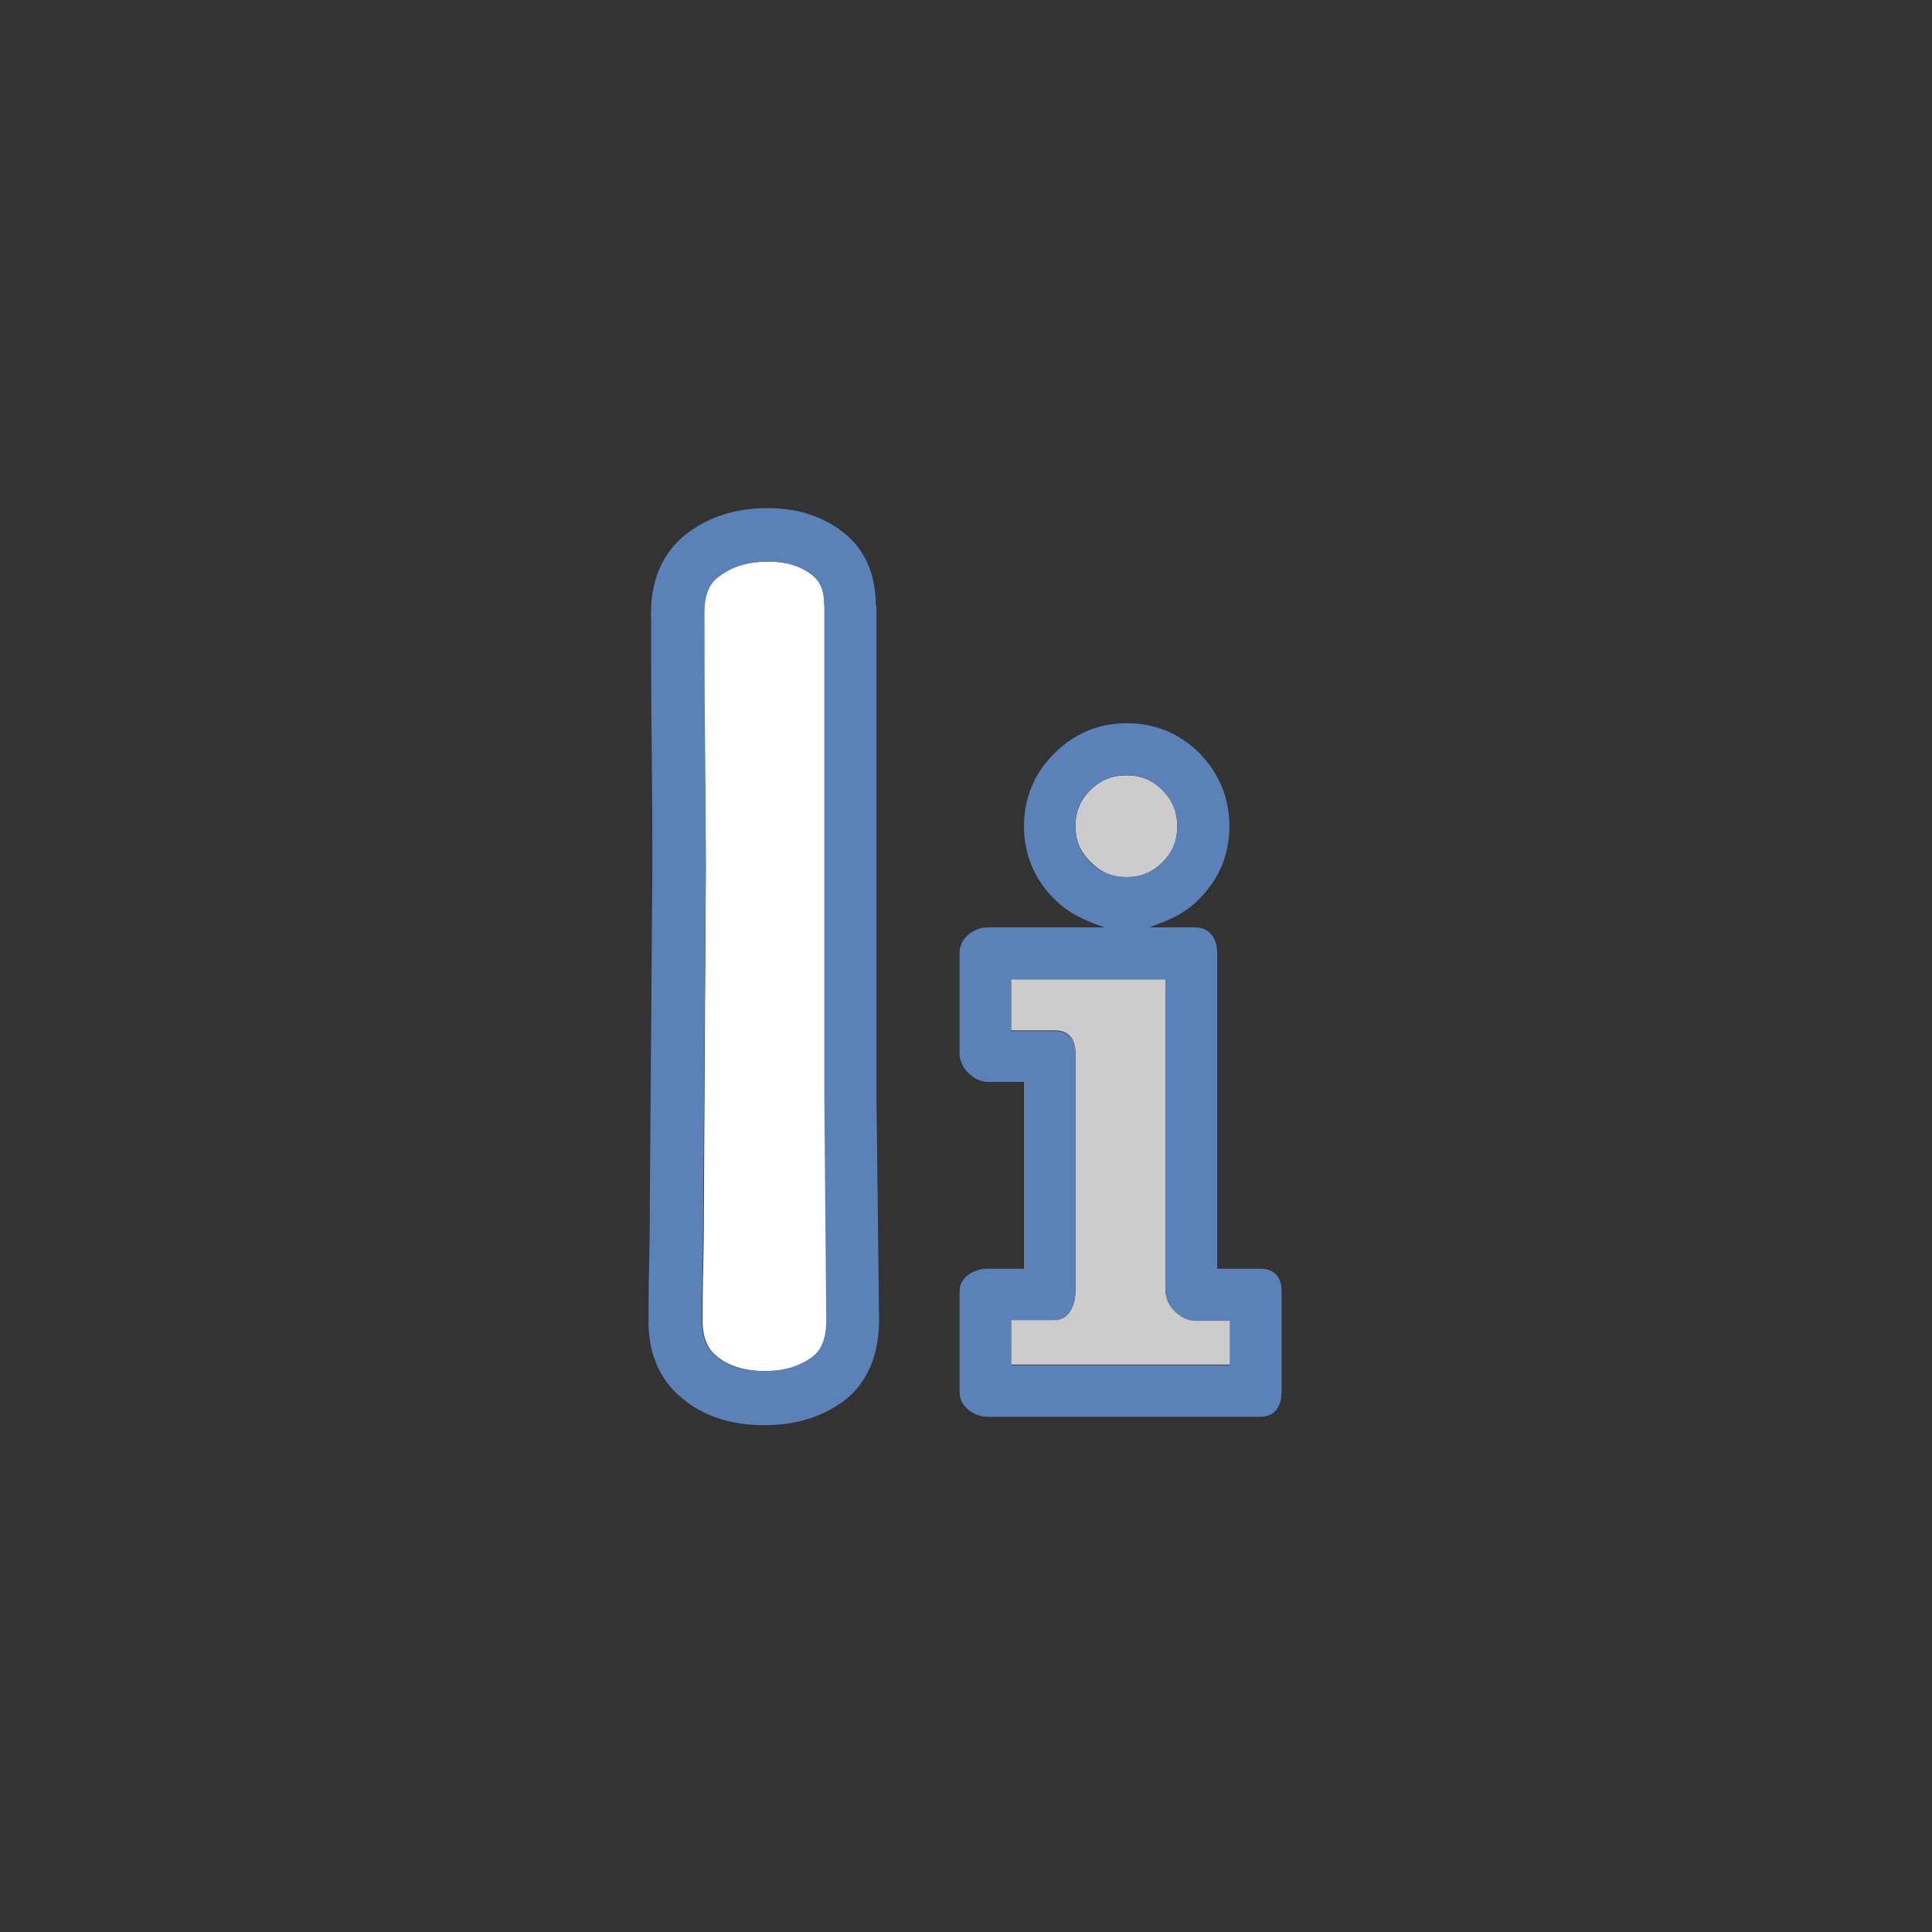 <?xml version="1.0" encoding="utf-8"?>
<!-- Generator: Adobe Illustrator 18.1.1, SVG Export Plug-In . SVG Version: 6.00 Build 0)  -->
<svg version="1.1" id="Layer_1" xmlns="http://www.w3.org/2000/svg" xmlns:xlink="http://www.w3.org/1999/xlink" x="0px" y="0px"
	 viewBox="0 0 300 300" enable-background="new 0 0 300 300" xml:space="preserve">
<rect x="0" y="0" width="300" height="300" fill="#333333" stroke="none"/>
<g>
	<path fill="#FFFFFF" d="M128,94.1c0-2.3-0.5-3.8-2-4.9c-1.7-1.4-3.9-2-6.7-2c-3.1,0-5.8,0.7-7.8,2.3c-1,0.8-2.4,2.3-2.4,6.1
		c0,0,0,0.1,0,0.1c0,5.1,0.2,12,0.3,21.1c0.1,8.9,0.2,14.9,0.2,17.9l-0.3,52.4c0,2,0,5.1-0.1,9.2c-0.1,4.1-0.1,6.9-0.1,8.3
		c0,0,0,0.1,0,0.1c-0.1,3.6,1.2,5.1,2.2,5.9c1.8,1.5,4.3,2.3,7.5,2.3c3.1,0,5.5-0.7,7.4-2.2c1-0.8,2.2-2.2,2.2-5.8l-0.3-34.3V94.1z"
		/>
	<path fill="#5A81B8" d="M136,94.1c0-4.8-1.6-8.7-5-11.4c-3.2-2.5-7.1-3.8-11.8-3.8c-4.9,0-9.1,1.3-12.6,4c-2.6,2-5.7,5.9-5.5,12.9
		c0,5.2,0,12.1,0.1,21.1c0.1,8.9,0.1,14.8,0.1,17.8l-0.4,52.4c0,1.9,0,5-0.1,9.1c-0.1,4.1-0.1,6.9-0.1,8.4
		c-0.2,6.6,2.7,10.5,5.2,12.5c3.3,2.8,7.6,4.2,12.8,4.2c4.9,0,9.1-1.3,12.5-3.9c2.5-1.9,5.3-5.7,5.3-12.4l-0.4-34.3V94.1z
		 M126.1,210.7c-1.9,1.4-4.3,2.2-7.4,2.2c-3.2,0-5.6-0.7-7.5-2.3c-1-0.8-2.3-2.3-2.2-5.9c0,0,0-0.1,0-0.1c0-1.4,0-4.2,0.1-8.3
		c0.1-4.1,0.1-7.2,0.1-9.2l0.4-52.4c0-3,0-8.9-0.1-17.9c-0.1-9.1-0.1-16-0.1-21.1c0,0,0-0.1,0-0.1c-0.1-3.9,1.2-5.3,2.3-6.1
		c2-1.5,4.5-2.3,7.6-2.3c2.8,0,4.9,0.7,6.7,2c1.5,1.2,2,2.7,2,4.9v76.6l0.3,34.3C128.3,208.5,127.1,210,126.1,210.7z"/>
	<path fill="#CDCCCC" d="M174.9,136.2c2.2,0,4-0.7,5.6-2.3c1.6-1.6,2.3-3.3,2.3-5.6c0-2.2-0.7-4-2.3-5.6c-1.6-1.6-3.3-2.3-5.6-2.3
		c-2.2,0-4,0.7-5.6,2.3c-1.6,1.6-2.3,3.4-2.3,5.6c0,2.2,0.7,3.9,2.3,5.5C171,135.5,172.7,136.2,174.9,136.2z"/>
	<path fill="#CDCCCC" d="M181,200.5V152h-24v8h6.8c2.2,0,3.2,1.4,3.2,3.6v36.8c0,2.2-1,4.5-3.2,4.5H157v7h34v-7h-5.4
		C183.3,205,181,202.7,181,200.5z"/>
	<path fill="#5A81B8" d="M195.7,197H189v-49.1c0-2.2-1.2-3.9-3.4-3.9h-7.2c2.9-1,5.6-2.1,7.8-4.4c3.1-3.1,4.7-6.9,4.7-11.3
		c0-4.4-1.6-8.2-4.6-11.3c-3.1-3.1-6.9-4.7-11.3-4.7c-4.4,0-8.2,1.6-11.3,4.7c-3.1,3.1-4.7,6.9-4.7,11.3c0,4.3,1.6,8.2,4.7,11.3
		c2.3,2.3,4.9,3.4,7.8,4.4h-18.1c-2.2,0-4.4,1.7-4.4,3.9v15.7c0,2.2,2.2,4.4,4.4,4.4h5.6v29h-5.6c-2.2,0-4.4,1.3-4.4,3.5v15.7
		c0,2.2,2.2,3.8,4.4,3.8h42.3c2.2,0,3.3-1.6,3.3-3.8v-15.7C199,198.3,197.9,197,195.7,197z M191,212h-34v-7h6.8
		c2.2,0,3.2-2.3,3.2-4.5v-36.8c0-2.2-1-3.6-3.2-3.6H157v-8h24v48.5c0,2.2,2.3,4.5,4.6,4.5h5.4V212z M169.3,122.7
		c1.6-1.6,3.4-2.3,5.6-2.3c2.3,0,4,0.7,5.6,2.3c1.6,1.6,2.3,3.4,2.3,5.6c0,2.2-0.7,4-2.3,5.6c-1.6,1.6-3.4,2.3-5.6,2.3
		c-2.2,0-4-0.7-5.6-2.3c-1.6-1.6-2.3-3.4-2.3-5.5C167,126.1,167.7,124.3,169.3,122.7z"/>
</g>
</svg>
